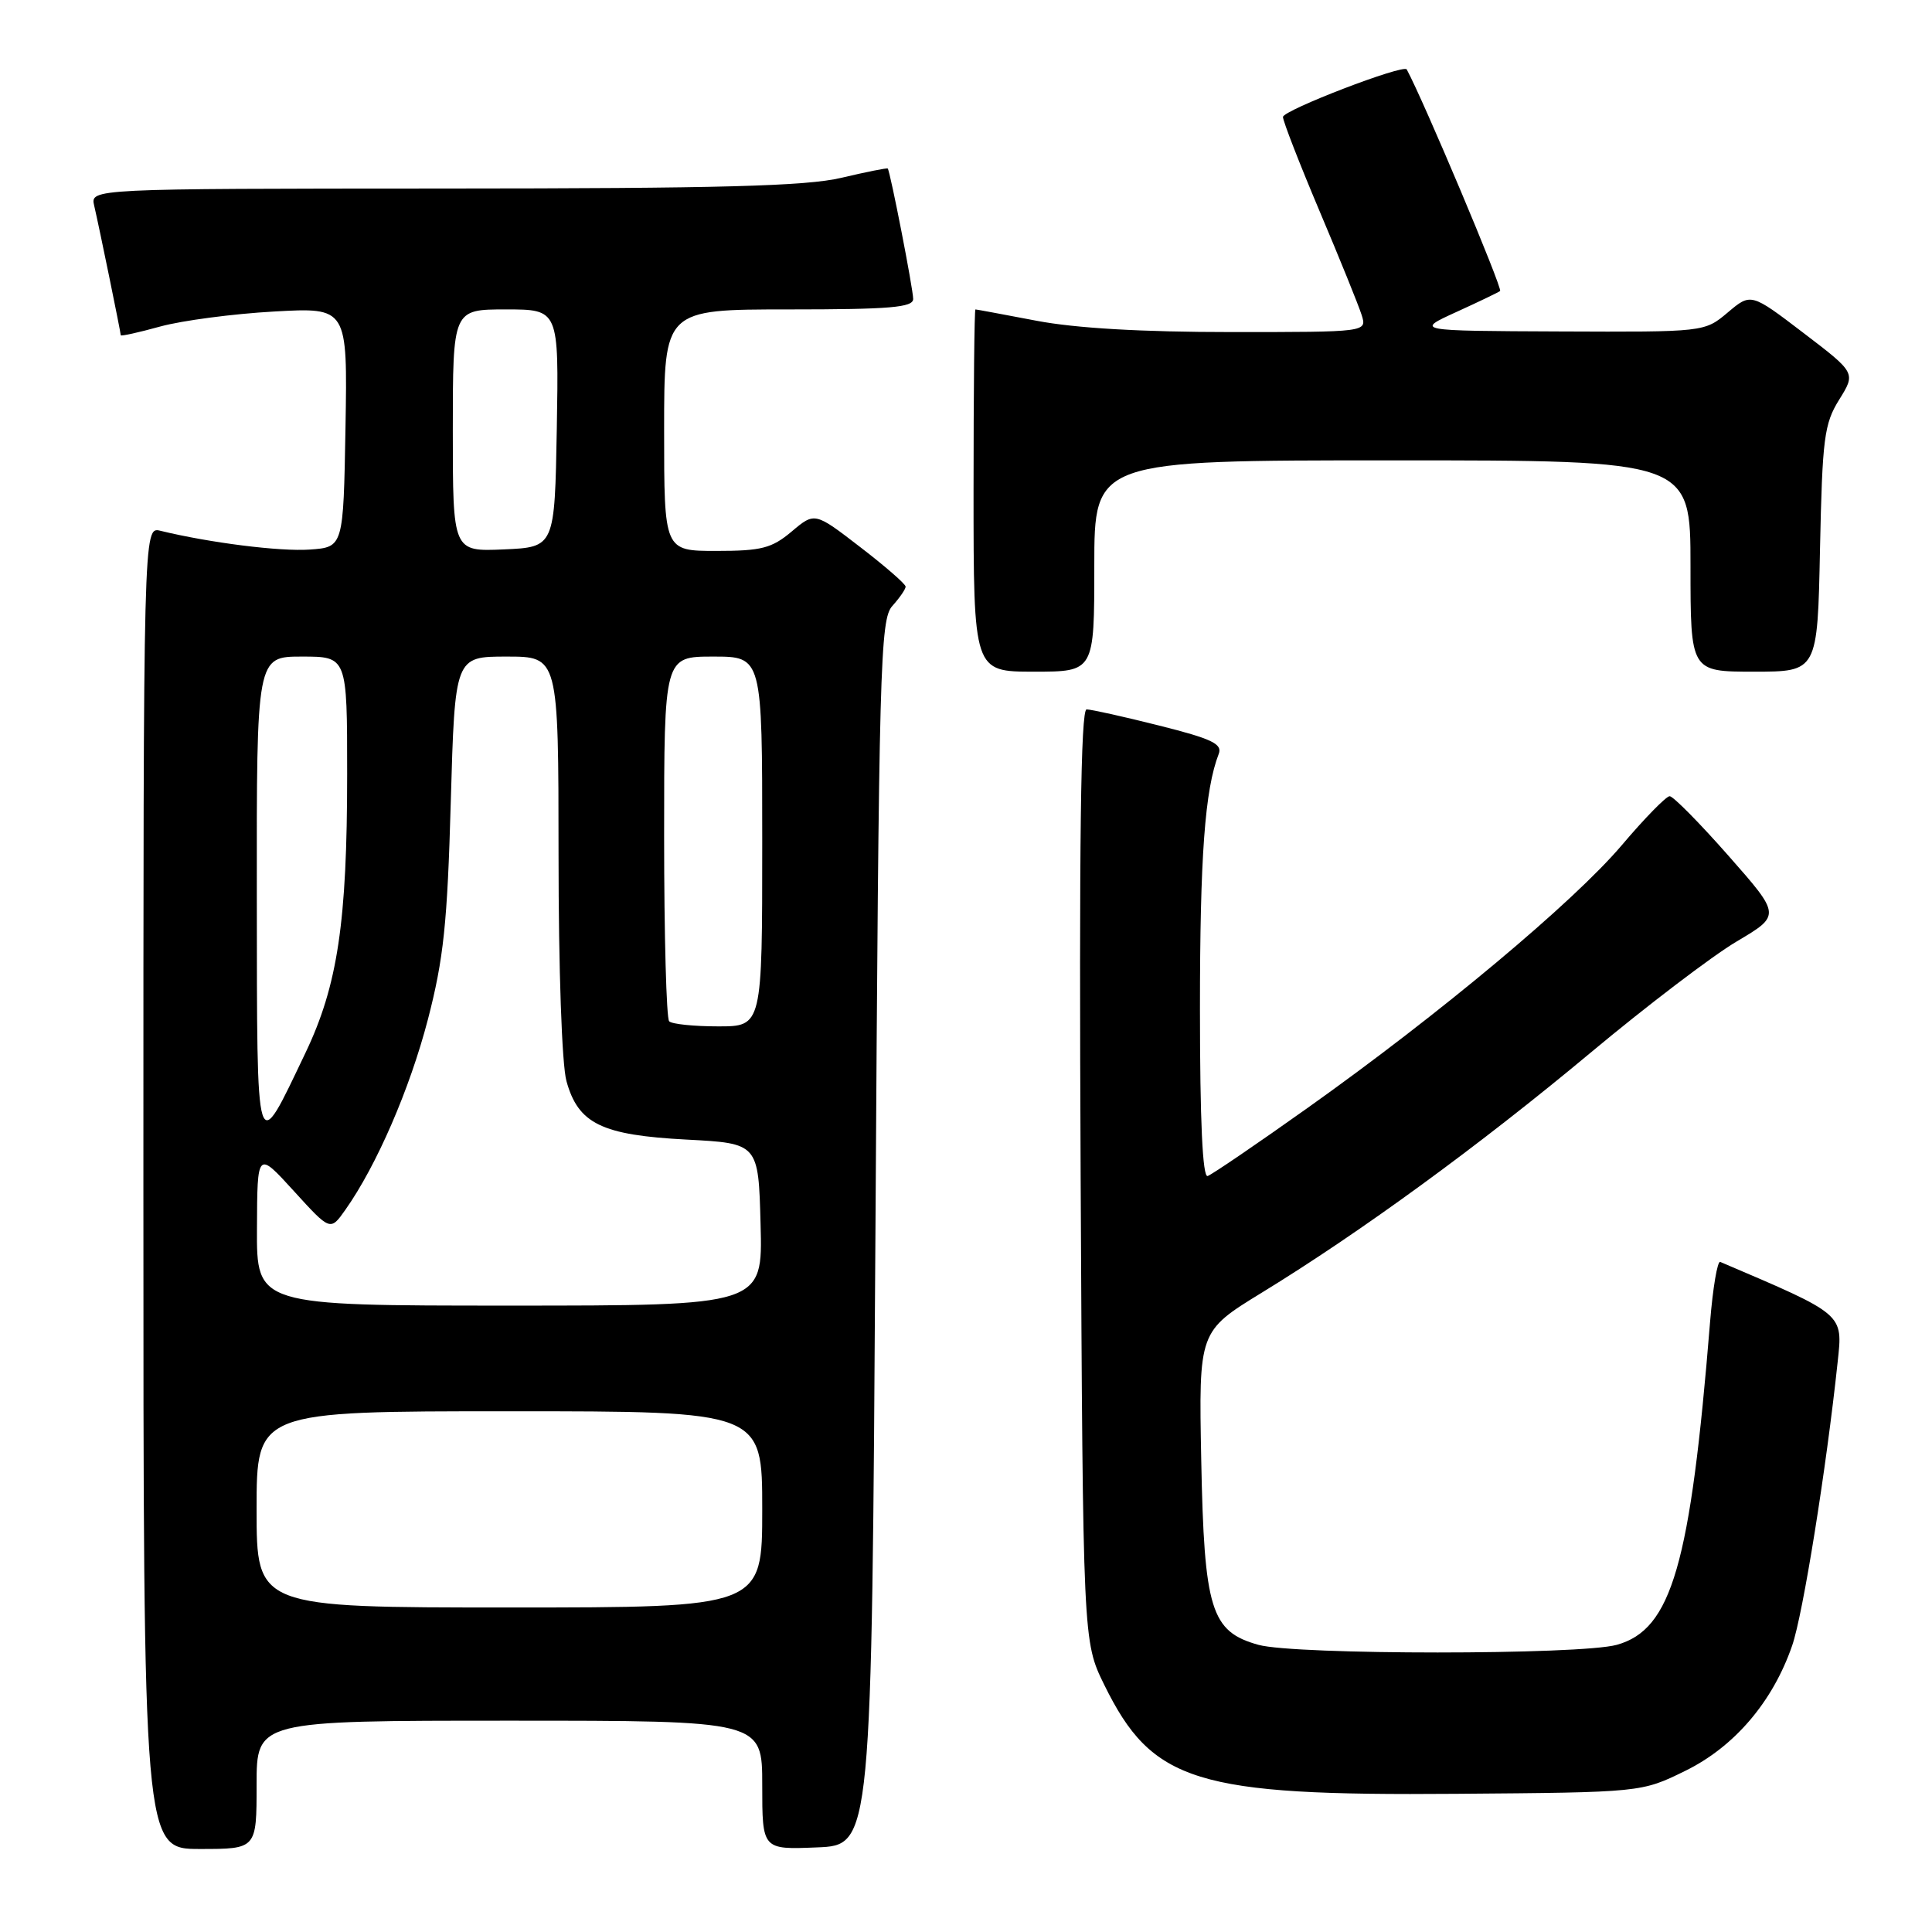 <?xml version="1.0" encoding="UTF-8" standalone="no"?>
<!DOCTYPE svg PUBLIC "-//W3C//DTD SVG 1.1//EN" "http://www.w3.org/Graphics/SVG/1.1/DTD/svg11.dtd" >
<svg xmlns="http://www.w3.org/2000/svg" xmlns:xlink="http://www.w3.org/1999/xlink" version="1.1" viewBox="0 0 256 256">
 <g >
 <path fill="currentColor"
d=" M 34.00 236.50 C 34.00 228.00 34.00 228.00 67.50 228.00 C 101.00 228.00 101.00 228.00 101.00 236.54 C 101.00 245.09 101.00 245.09 108.25 244.79 C 115.50 244.50 115.50 244.50 116.00 163.35 C 116.46 87.89 116.62 82.07 118.25 80.28 C 119.21 79.21 120.00 78.07 120.00 77.73 C 120.00 77.39 117.29 75.03 113.98 72.49 C 107.96 67.85 107.96 67.85 104.90 70.43 C 102.26 72.65 100.90 73.00 94.92 73.00 C 88.00 73.00 88.00 73.00 88.00 57.00 C 88.00 41.00 88.00 41.00 104.50 41.00 C 117.94 41.00 121.00 40.74 121.00 39.61 C 121.00 38.31 117.96 22.71 117.63 22.33 C 117.55 22.23 114.79 22.78 111.49 23.56 C 106.79 24.67 95.42 24.97 58.73 24.98 C 11.96 25.00 11.96 25.00 12.48 27.25 C 13.15 30.12 16.00 44.04 16.00 44.42 C 16.00 44.58 18.36 44.06 21.25 43.26 C 24.14 42.47 30.90 41.58 36.28 41.28 C 46.05 40.73 46.05 40.73 45.78 56.62 C 45.50 72.50 45.50 72.50 41.05 72.82 C 37.11 73.10 27.76 71.92 21.25 70.33 C 19.00 69.78 19.00 69.78 19.00 157.39 C 19.00 245.00 19.00 245.00 26.50 245.00 C 34.00 245.00 34.00 245.00 34.00 236.50 Z  M 223.32 234.64 C 229.82 231.45 234.90 225.50 237.47 218.05 C 238.90 213.94 241.99 194.68 243.50 180.46 C 244.19 174.03 244.45 174.25 227.94 167.21 C 227.57 167.05 226.96 170.65 226.59 175.21 C 223.99 207.35 221.51 215.93 214.23 217.95 C 209.37 219.30 171.61 219.30 166.75 217.95 C 160.45 216.20 159.56 213.31 159.17 193.45 C 158.84 176.41 158.84 176.41 167.17 171.30 C 180.29 163.27 196.00 151.80 210.71 139.53 C 218.16 133.31 226.89 126.66 230.12 124.75 C 235.98 121.28 235.98 121.28 229.03 113.39 C 225.21 109.05 221.70 105.50 221.24 105.50 C 220.78 105.50 217.92 108.42 214.89 112.00 C 208.48 119.55 190.75 134.38 173.27 146.80 C 166.55 151.58 160.58 155.64 160.02 155.83 C 159.35 156.05 159.00 148.55 159.00 133.72 C 159.00 113.48 159.65 104.63 161.49 99.89 C 162.00 98.57 160.56 97.89 153.59 96.14 C 148.91 94.96 144.58 94.00 143.98 94.00 C 143.20 94.00 142.98 111.60 143.19 155.75 C 143.50 217.50 143.50 217.50 146.31 223.23 C 152.67 236.18 158.43 237.97 193.00 237.69 C 217.50 237.50 217.50 237.50 223.32 234.64 Z  M 145.00 75.00 C 145.00 61.00 145.00 61.00 184.50 61.00 C 224.00 61.00 224.00 61.00 224.00 75.00 C 224.00 89.00 224.00 89.00 232.41 89.00 C 240.83 89.00 240.83 89.00 241.16 72.75 C 241.47 58.07 241.71 56.16 243.70 52.96 C 245.91 49.41 245.91 49.41 238.96 44.11 C 232.01 38.81 232.01 38.81 228.93 41.41 C 225.85 44.00 225.85 44.00 206.67 43.92 C 187.50 43.84 187.50 43.84 193.00 41.33 C 196.03 39.95 198.62 38.70 198.77 38.56 C 199.12 38.21 188.64 13.34 186.40 9.20 C 186.00 8.46 170.00 14.61 170.00 15.50 C 170.00 16.05 172.19 21.68 174.86 28.00 C 177.54 34.33 180.04 40.51 180.43 41.75 C 181.13 44.00 181.13 44.00 163.16 44.00 C 151.33 44.00 142.50 43.49 137.34 42.50 C 133.03 41.68 129.39 41.00 129.25 41.00 C 129.11 41.00 129.00 51.80 129.00 65.00 C 129.00 89.00 129.00 89.00 137.00 89.00 C 145.00 89.00 145.00 89.00 145.00 75.00 Z  M 34.00 200.00 C 34.00 187.00 34.00 187.00 67.50 187.00 C 101.00 187.00 101.00 187.00 101.00 200.00 C 101.00 213.00 101.00 213.00 67.50 213.00 C 34.00 213.00 34.00 213.00 34.00 200.00 Z  M 34.05 162.75 C 34.09 152.50 34.09 152.50 38.93 157.81 C 43.77 163.13 43.77 163.13 45.76 160.31 C 49.90 154.45 54.29 144.32 56.70 135.08 C 58.78 127.06 59.28 122.36 59.73 106.25 C 60.28 87.00 60.28 87.00 67.14 87.00 C 74.00 87.00 74.00 87.00 74.01 113.25 C 74.01 128.40 74.45 141.09 75.06 143.26 C 76.62 148.90 79.72 150.41 90.95 151.00 C 100.50 151.50 100.50 151.50 100.78 162.25 C 101.07 173.00 101.07 173.00 67.53 173.00 C 34.00 173.00 34.00 173.00 34.05 162.75 Z  M 34.03 118.75 C 34.00 87.00 34.00 87.00 40.00 87.00 C 46.00 87.00 46.00 87.00 46.00 102.56 C 46.00 122.18 44.74 130.58 40.48 139.50 C 33.82 153.43 34.07 154.24 34.03 118.75 Z  M 88.67 135.33 C 88.30 134.97 88.00 123.94 88.00 110.83 C 88.00 87.00 88.00 87.00 94.50 87.00 C 101.00 87.00 101.00 87.00 101.00 111.50 C 101.00 136.00 101.00 136.00 95.17 136.00 C 91.96 136.00 89.03 135.70 88.67 135.33 Z  M 60.00 57.05 C 60.00 41.00 60.00 41.00 67.03 41.00 C 74.05 41.00 74.05 41.00 73.78 56.75 C 73.50 72.50 73.50 72.50 66.75 72.80 C 60.00 73.09 60.00 73.09 60.00 57.05 Z "/>
</g>
</svg>